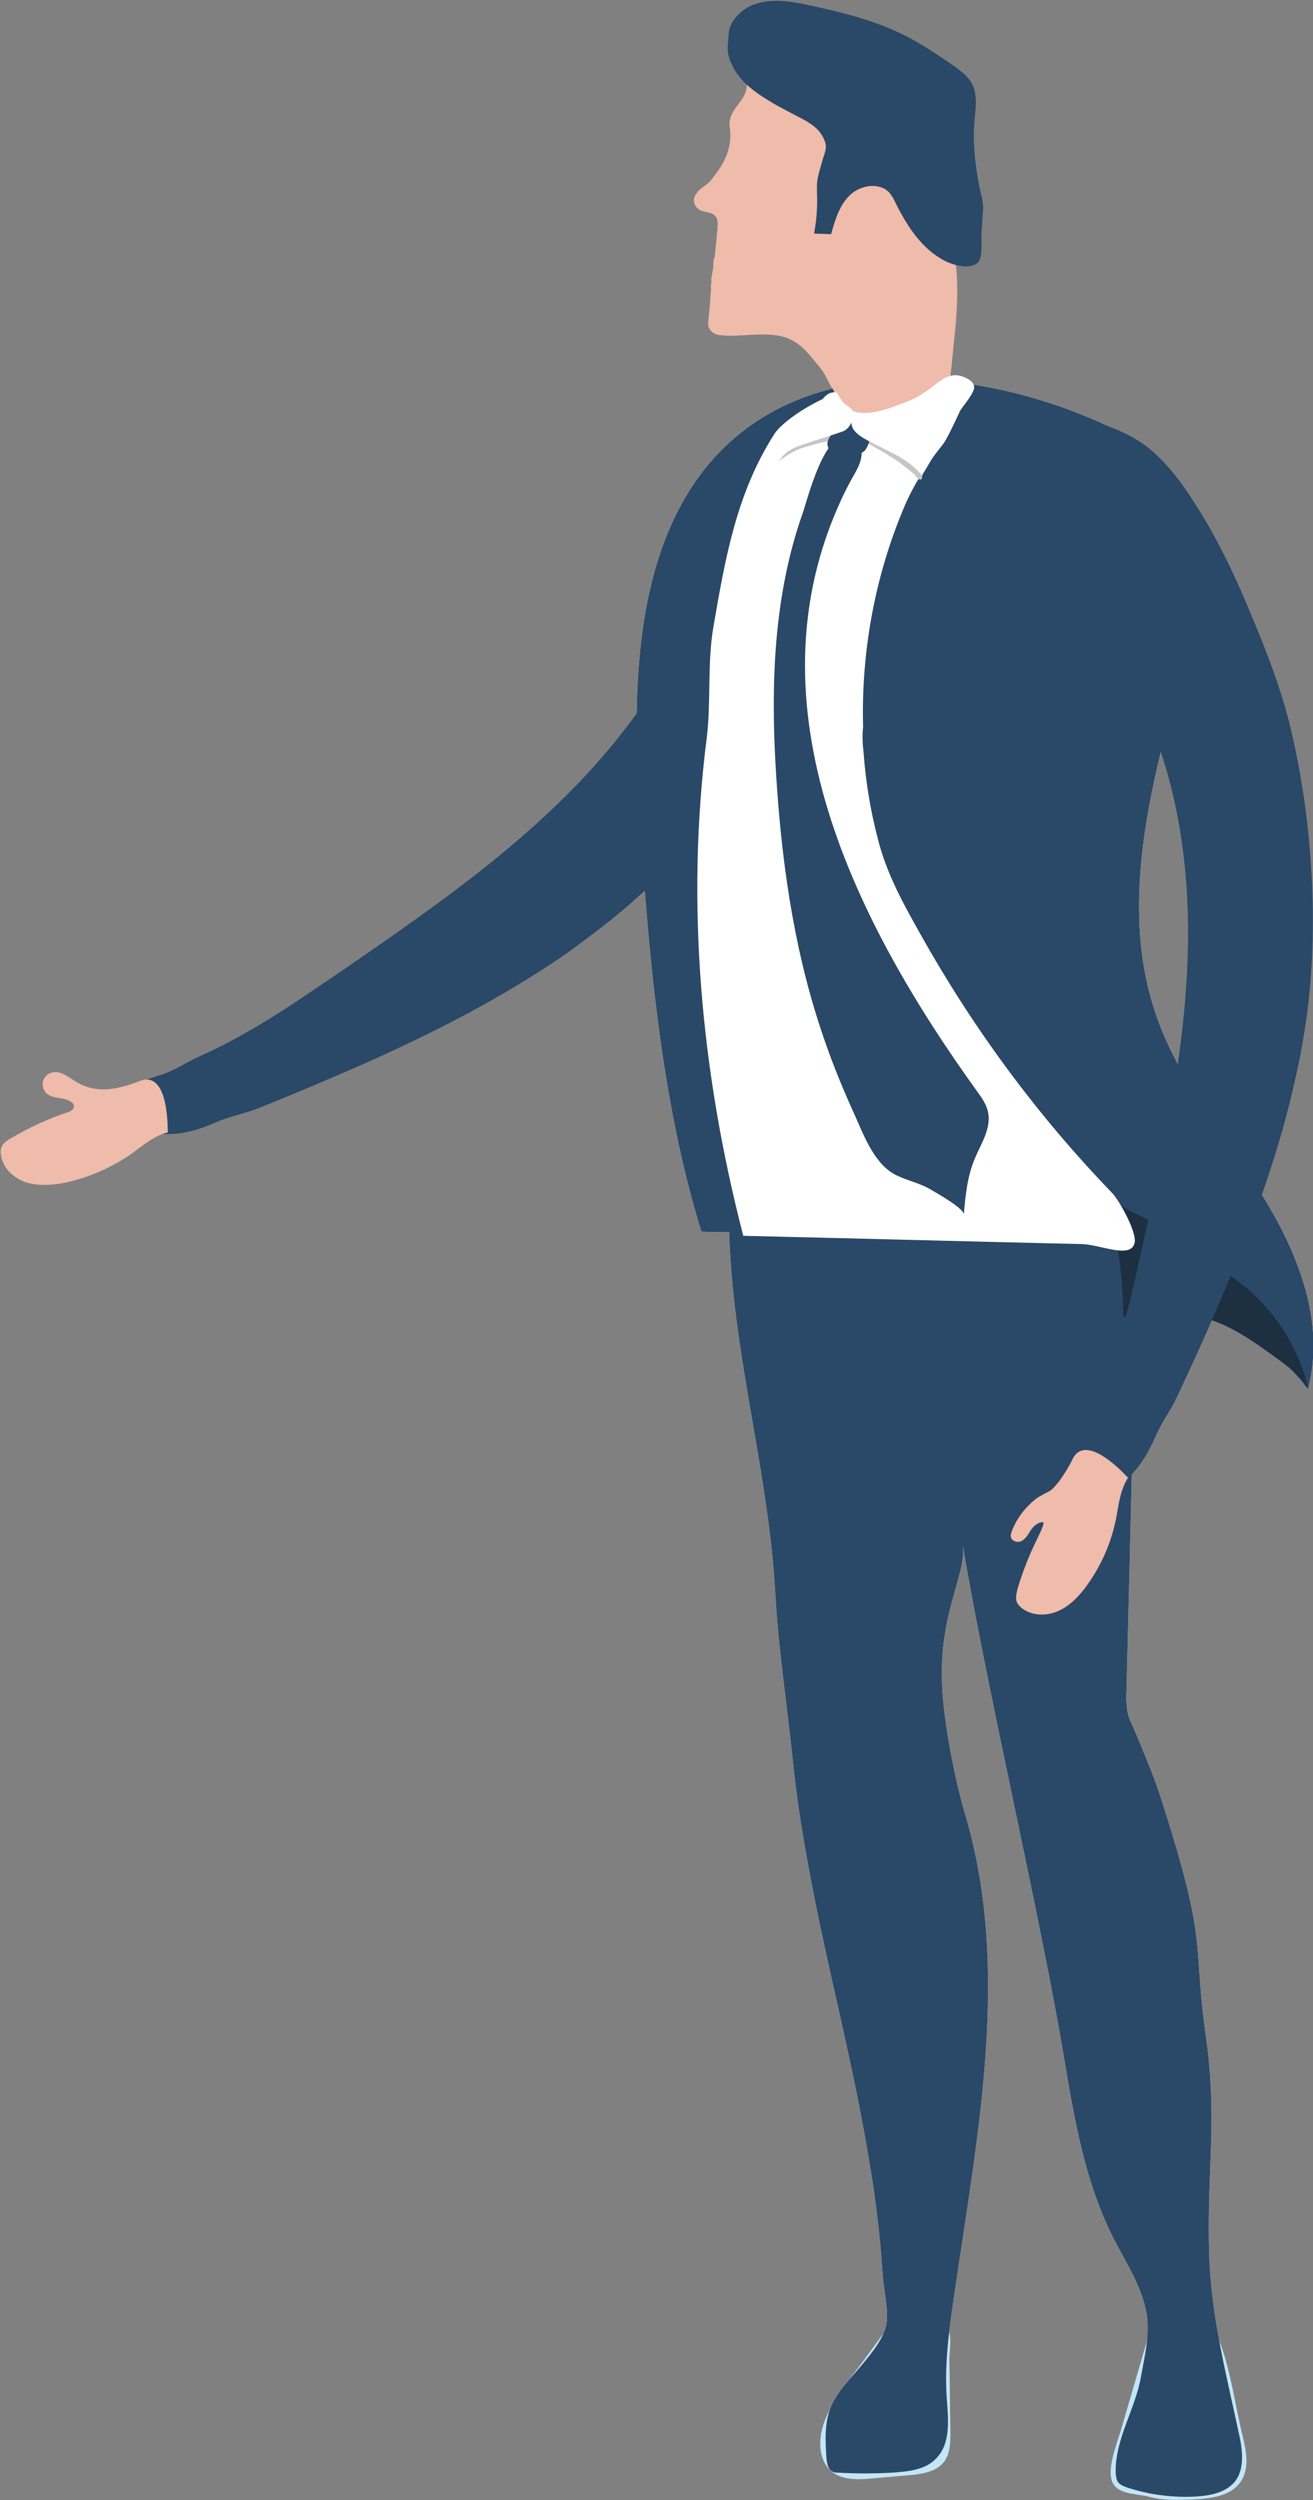 <?xml version="1.0" encoding="utf-8"?>
<!-- Generator: Adobe Illustrator 23.0.3, SVG Export Plug-In . SVG Version: 6.00 Build 0)  -->
<!DOCTYPE svg PUBLIC "-//W3C//DTD SVG 1.1//EN" "http://www.w3.org/Graphics/SVG/1.1/DTD/svg11.dtd">
<svg version="1.1" id="Isolation_Mode" xmlns:x="http://ns.adobe.com/Extensibility/1.0/" xmlns:i="http://ns.adobe.com/AdobeIllustrator/10.0/" xmlns:graph="http://ns.adobe.com/Graphs/1.0/"
	 xmlns="http://www.w3.org/2000/svg" xmlns:xlink="http://www.w3.org/1999/xlink" x="0px" y="0px" viewBox="0 0 254.2 483.7"
	 style="enable-background:new 0 0 254.2 483.7;" xml:space="preserve">
<rect x="0" y="0" width="254.2" height="483.7" fill="#808080" stroke="none"/>
<style type="text/css">
	.st0{fill:#FFFFFF;}
	.st1{fill:#D8D8D8;}
	.st2{fill:#F4F4F5;}
	.st3{fill:#C3E6F7;}
	.st4{fill:#C6C6C5;}
	.st5{fill:#2A4867;}
	.st6{fill:#EFBBAB;}
	.st7{fill:#1C3042;}
</style>
<g>
	<g>
		<path class="st0" d="M212,81.3c8.7,3.7,16.6,10.5,19.4,19.5c2.7,8.8,0.4,18.2-2,27.1c-6.2,22.5-13.2,46.7-5.5,68.7
			c4.4,12.6,13.2,23.1,20.3,34.4s12.5,24.9,9,37.8c-7.1-9.5-18.5-15.6-30.4-16.2c2.3-4.8-0.9-10.8-5.5-13.5
			c-4.6-2.7-10.2-2.9-15.5-3.1c-20.3-0.7-45.7,3-66,2.3c-7.9-25.4-10.4-54.8-12-81.3c-1.2-19.9-1.3-42.8,8.5-60.1
			C148.6,68.1,184.9,69.6,212,81.3z"/>
		<path class="st1" d="M226.3,238.4c0.4,0.2,0.7,0.5,1.1,0.7c3.3,2,6.4,4.4,9.5,6.7c2.1,1.6,4.2,3.1,6.1,4.9
			c5.1,4.9,8.8,11.3,10.3,18.1c-1.4-2.5-3.7-4.2-6-5.9c-3.2-2.3-6.3-4.6-9.9-6.3c-2.3-1.1-4.7-1.8-7.2-2.5c-2.1-0.6-4.3-1.1-6.5-1.1
			c-2.2,0-4.5,0.5-6.2,1.9c-0.1-6.9-0.9-13.8-2.4-20.6c-0.4-1.7-0.9-3.6-2.2-4.7c2.1,1.7,4,3.9,6.5,5
			C221.9,235.7,224.1,237,226.3,238.4z"/>
		<path class="st2" d="M218.1,326.9c-0.1,2.1-0.1,4.3,0.8,6.2c1,2.1,4.7,11.2,5.4,13.4c9.9,30.4,6.5,28.7,9.1,47
			c2.4,17,0.2,25.7,0.7,42.8c0.4,12.2,3.4,23.4,5.9,35.2c0.6,2.9,0.9,6.3-0.9,8.6c-1.7,2.1-4.6,2.7-7.2,2.9
			c-4.7,0.3-9.5-0.3-13.9-1.8c-0.5-0.2-1-0.4-1.4-0.8c-0.5-0.5-0.5-1.2-0.6-1.9c-0.2-6.5,3.8-12.3,4.9-18.7
			c0.8-4.4,1.9-8.7,0.9-13.1c-1.1-4.9-3.9-9.1-6.2-13.6c-5.5-10.8-7.6-23-9.6-35c-4.6-27.5-15-71.6-19.6-99.1c0.7,5.8-4.7,13-4,27.3
			c0.3,6.9,2.5,18.3,4.5,24.9c8.8,29.8,2.4,61.6-2.1,92.4c-1,6.8-2,13.6-1.5,20.5c0.3,4.1,0.8,8.7-2.1,11.6
			c-2.1,2.2-5.5,2.5-8.5,2.7c-3.5,0.2-6.9,0.2-10.4,0c-0.4,0-0.8,0-1.1-0.2c-0.9-0.4-1.1-1.6-1.2-2.6c-0.2-3.2-0.4-6.5,0.7-9.5
			c1.3-3.4,4-5.9,6.3-8.7c1.8-2.2,4.5-5.4,4.7-8.4c0.2-2.8-0.6-6-0.8-8.8c-0.5-7.6-1.4-15.1-2.7-22.6c-2.5-15.1-6.2-29.9-9.4-44.9
			c-2.2-10.6-4.2-21.2-5.3-32c-1.1-10.7-2.8-21.6-3.4-32.4c-1.4-25.2-9-48.3-9-74.1c0.2,1.2,41.5-0.1,45.5-0.1
			c8.9,0,28.5-4.5,33,5.3c4.4,9.3,0,28.4-0.3,38.3C218.9,294.2,218.5,310.6,218.1,326.9z"/>
		<path class="st3" d="M167.2,145.7c0.4,5.5,1.3,11,2.7,16.4c1.7,6.9,5,12.8,8.5,19c10.1,18,22.5,34.8,36.9,49.7
			c1.5,1.6,4.6,7.3,4.4,9.4c-0.4,3.6-6.6,0.6-10.2,0.5c-21.9-0.5-43.8-1.1-65.6-1.6c-8.3-32.1-11.1-64.5-7.1-96.1
			c0.9-7,0.1-14.6,1.3-21.6c2.3-13.4,4.5-26,11.8-37.4c1.8-2.8,8.2-6.6,11.4-7.6c1.8-0.6,0-0.1,1.9-0.4c6.8-0.9-0.1-4.3,24.5-1.6
			c0.6,0.1-4.1,10.3-5.1,11.5c-3.2,4-5.8,7.9-7.8,12.8c-5.5,13.2-8.1,27.7-7.7,42C166.9,142.3,167,144,167.2,145.7z"/>
		<path class="st4" d="M157.6,86c-0.7,0.2-1.4,0.4-2.1,0.6c-1.7,0.6-3.3,1.5-4.7,2.7c0.5-1.1,1-2.1,1.4-3.2c0.2-0.6,0.9-1.1,1.3-1.6
			c0.4-0.5,0.2-0.9,0.7-1.2c0.4-0.3,0.8-0.7,1.3-1c1.1-0.7,2.3-1.2,3.5-1.5c1.2-0.3,3.4-0.9,4.2,0.3c0.6,0.9,0.2,2.2-0.4,2.9
			c-0.8,1-2,1.3-3.2,1.5C158.9,85.7,158.2,85.8,157.6,86z"/>
		<path class="st4" d="M166.3,84.3c0.6,0.8,1.5,1.3,2.3,1.8c1.9,1.1,3.9,2.2,5.7,3.5c0.9,0.7,1.8,1.4,2.6,2.1c0.3,0.3,0.8,1,1.2,1.1
			c0.5,0.1,0.5-0.8,0.4-1.1c-0.1-0.5-0.5-1-0.8-1.4c-2.2-2.6-5-4.6-8.1-5.9c-0.6-0.2-1.2-0.4-1.7-0.8c-0.6-0.3-1-0.7-1.5-1.2
			c-0.2-0.2-0.9-1.4-1.1-1.4C164.4,81.1,166,83.9,166.3,84.3C166.3,84.2,166.3,84.3,166.3,84.3z"/>
		<path class="st5" d="M160.5,86.8c-1.4-1.8,2.3-4.5,3.2-5.7c0.9-1.2,0.5-1.8,2.3-1.6c0.9,0.2,1.7,0.8,2.2,1.6
			c0.9,1.6,0.4,4.2-0.5,5.7C166.6,88.7,162,88.7,160.5,86.8z"/>
		<path class="st5" d="M162.9,96.6c-18.6,40.1,2.9,82.1,26.3,114.6c0.8,1.1,1.6,2.2,2,3.6c0.9,3.3-1.2,6.3-2.4,9.2
			c-1.5,3.4-1.9,7.3-2.2,11c0.1-1.2-5.5-4.3-6.5-4.9c-2.2-1.3-5-1.8-7.1-3c-4.1-2.4-6-8.1-7.9-12.2c-2.4-5.3-4.5-10.6-6.3-16.1
			c-5.3-16.1-7.6-33-8.6-49.9c-1-16.6-0.4-33.8,5.2-49.6c1-2.9,4.3-16.4,9.2-15c1.5,0.4,2.3,2.2,2.2,3.7c-0.1,1.5-0.9,2.9-1.7,4.3
			C164.3,93.7,163.6,95.1,162.9,96.6z"/>
		<path class="st6" d="M141.3,24.7c0.5,3.1-0.6,6.2-2.6,8.8c-0.7,0.9-1.1,1.7-2.3,2.5c-0.6,0.4-1.2,0.9-1.6,1.5
			c-1,1.3-0.2,3.1,1.5,3.4c0.8,0.2,1.6,0.3,2.1,0.8c0.7,0.7,0.6,1.7,0.5,2.6c-0.1,1.3-0.1,2.7-0.3,4c-0.2,2-0.5,1.2-0.5,3.3
			c0,0.3-0.5,2.5-0.4,2.7c0.1,0.2-0.1,1-0.1,1.2c0.1,0.3,0.1,0.7,0,1c-0.1,2-0.3,3.9-0.5,5.9c-0.1,1.2,0.8,2.2,2,2.4
			c4.6,0.6,9.8-1.1,14,0.9c1.6,0.8,2.8,2,3.9,3.3c1,1.2,2.1,2.4,2.8,3.7c0.6,1.3,2.2,3.7,2.2,5.1c0.3,0.6,0.6,1.3,1.1,1.8
			c0.5,0.5,1.3,0.8,2,1c1.8,0.6,3.6,1.3,5.5,1.6c3.4,0.6,6.9,0.2,10.1-1.1c0.7-0.3,1.4-0.6,1.8-1.2c0.3-0.4,0.4-0.9,0.5-1.4
			c0.8-4.1,1.2-8.3,1.6-12.5c0.5-4.4,0.8-8.9,0.5-13.3c-0.2-2.2-0.5-4.5-0.8-6.7c-0.7-6.1-0.7-12.5,2.1-18.1
			c0.8-1.5,0.4-2.9,0.6-4.5c0.3-2.6,0.8-5.3-0.7-7.5c-1-1.5-2.9-2.3-4.6-3.1c-4.1-1.8-8.1-3.6-12.2-5.5c-2.9-1.3-5.8-2.6-8.9-3.3
			c-2.9-0.7-5.9-0.9-8.9-1.1c-3.3-0.2-7.2-0.2-9.3,2.1c-1.5,1.7-1.6,4.3-0.7,6.3c0.9,2.1,3.3,3.7,2.8,5.9
			C144.1,19.8,140.8,21.4,141.3,24.7z"/>
		<path class="st5" d="M182.8,50.4c-4.4-2.3-7.2-6.7-9.4-11.1c-0.3-0.7-0.7-1.4-1.2-2c-1.9-2.1-5.6-1.5-7.6,0.4
			c-2.1,2-2.9,4.8-3.7,7.6c-1.1,0-2.2-0.1-3.3-0.1c0.4-2.1,0.6-4.2,0.6-6.3c0-1.2-0.1-2.5,0-3.7c0.2-1.5,0.7-2.9,1.1-4.4
			c0.3-1.1,0.8-2,0.5-3.1c-0.3-1.1-1-2.2-1.8-2.9c-1.3-1.2-2.9-1.9-4.4-2.7c-1.3-0.7-2.7-1.4-3.9-2.1c-1.8-1.1-3.6-2.2-5.1-3.6
			c-1.5-1.4-2.8-3.2-3.4-5.2c-0.2-0.6-0.3-1.2-0.3-1.8c0-0.6,0.1-1.3,0.1-1.9c0.1-0.9,0.1-1.8,0.5-2.6c0.3-0.7,0.8-1.4,1.3-1.9
			c1.1-1.2,2.5-2,4.1-2.4c3.3-0.9,6.7-0.2,10.1,0.5c5,1.1,10.1,2.3,14.9,4.3c4.7,1.9,8.6,4.5,12.8,7.4c1.2,0.9,2.5,1.8,3.3,3.1
			c1.4,2.4,0.8,5.4,0.6,8.1c-0.3,3.9,0.2,7.8,0.9,11.7c0.3,1.6,0.9,3.3,0.8,5c-0.1,1.4-0.2,2.9-0.3,4.4c-0.1,1.4,0.3,4.4-0.6,5.6
			C187.8,52.3,184.2,51.2,182.8,50.4z"/>
		<path class="st3" d="M178.5,92c-2.5-3.2-6.6-4.7-10.2-6.6c-1.1-0.6-2.2-1.2-2.9-2.1c-0.8-0.9-0.7-2.7-0.3-3.8
			c1.9,0.9,5.3,0.1,7.3-0.6c3.4-1.2,5.1-1.8,7.9-3.9c1.4-1.1,2.9-2.4,4.7-2.4c1.2,0,3.7,1,3.6,2.4c-0.1,1.3-2.4,3.8-3,4.9
			C183.2,84,180.9,88,178.5,92z"/>
		<path class="st3" d="M163.7,83.2c-0.3,0.2-0.6,0.3-0.9,0.4c-2.3,0.8-4.7,1.5-7,2.3c-2,0.6-4.1,1.5-4.9,3.4c0.4-2,1.6-3.8,2.7-5.6
			c0.7-1,1.4-2,2.2-2.9c1.1-1.1,2.3-1.9,3.1-3.1c0.8-1.1,1.5-1.9,3-1.8c0.1,0,1.1,1.7,1.2,1.8c0.5,0.6,1.3,1,1.8,1.5
			c0.8,1-0.1,3.2-1.1,3.9C163.8,83.2,163.7,83.2,163.7,83.2z"/>
		<path class="st3" d="M240.6,471.4c0.7,2.9,1.3,6.1-0.3,8.6c-1.9,3-5.9,3.4-9.5,3.6c-2.7,0.1-5.5,0.2-8.2-0.5
			c-2.6-0.7-6.3-0.4-7.3-3c-1-2.6,1-7.5,1.8-10.2c1.9-6.6,3.9-13.3,5.8-19.9c0.4-1.3,7.2-0.6,8.2-0.4c2.3,0.4,4,0.8,4.9,3.1
			C238.3,458.6,239.1,465.4,240.6,471.4z"/>
		<path class="st3" d="M178.3,449.8c-1.8-0.5-3.8-1-5.4-0.1c-0.9,0.5-1.5,1.3-2.1,2.1c-2,2.7-4,5.5-6.1,8.2
			c-2.4,3.3-4.9,6.7-5.7,10.7c-0.5,2.6-0.1,5.6,1.8,7.3c2.1,1.9,5.3,1.8,8.2,1.5c2.3-0.2,4.6-0.4,6.9-0.6c2.5-0.2,5.2-0.6,6.8-2.5
			c1.3-1.6,1.3-3.9,1.3-6c-0.1-4.7-0.1-9.3-0.2-14c0-1.4,0.6-4.7-0.4-5.9C182.4,449.6,179.6,450.2,178.3,449.8z"/>
	</g>
	<g>
		<path class="st5" d="M118,178.2c-2.8,2.2-5.6,4.3-8.5,6.4c-12.2,8.4-25.5,15.2-39,21.2c-6.8,3-13.7,5.9-20.7,8.7
			c-2.6,1-5.4,1.5-7.9,2.6c-3.4,1.5-6.7,2.5-10.5,2.3c-1,0-2.1-0.2-2.9-0.9c-0.8-0.7-1-1.9-1.7-2.7c-0.4-0.4-0.8-0.7-1.1-1.2
			c-1-1.3-0.5-3.2,0.7-4.4c1.1-1.1,2.7-1.6,4.3-2.1c2.9-0.8,5.2-2.5,7.9-3.7c3.1-1.4,6.1-2.9,9-4.6c6.1-3.4,11.8-7.4,17.6-11.3
			c16.3-11.2,32.8-22.5,46.5-36.7c11-11.4,20.3-24.9,25.1-40c1.5-4.7,2.2-9.6,3-14.4c0.6-3.8,0-8.3,3.6-10.7
			c2.5-1.6,5.6-1.9,8.6-1.6c5.2,0.5,10.6,2.5,13.8,6.7c5.3,6.7,1,14.8-1.5,21.7c-2.9,7.7-6,15.6-10.2,22.7
			C144.9,151.3,131.9,167.1,118,178.2z"/>
		<path class="st6" d="M14.4,209.1c-1.3-0.8-2.7-2-4.3-1.6c-0.9,0.2-1.6,0.9-1.8,1.8s0.2,1.9,0.9,2.4c1.3,1,3.4,0.5,4.7,1.6
			c0.3,0.2,0.5,0.6,0.4,0.9c-0.1,0.6-0.7,0.8-1.2,1c-3.9,1.3-7.6,3-11.1,5.1c-0.7,0.4-1.4,0.9-1.7,1.6c-0.2,0.5-0.2,1.2-0.1,1.7
			c0.4,2.5,2.6,4.5,5,5.2s5.1,0.5,7.5,0c4.6-1,8.9-2.9,12.8-5.6c2.2-1.6,4.4-3.5,7-4.1c-0.1,0,0.4-12-5.3-10
			C22.8,210.8,18.6,211.8,14.4,209.1z"/>
		<path class="st5" d="M212,81.3c8.7,3.7,16.6,10.5,19.4,19.5c2.7,8.8,0.4,18.2-2,27.1c-6.2,22.5-13.2,46.7-5.5,68.7
			c4.4,12.6,13.2,23.1,20.3,34.4s12.5,24.9,9,37.8c-7.1-9.5-18.5-15.6-30.4-16.2c2.3-4.8-0.9-10.8-5.5-13.5
			c-4.6-2.7-10.2-2.9-15.5-3.1c-20.3-0.7-45.7,3-66,2.3c-7.9-25.4-10.4-54.8-12-81.3c-1.2-19.9-1.3-42.8,8.5-60.1
			C148.6,68.1,184.9,69.6,212,81.3z"/>
		<path class="st5" d="M218.1,326.9c-0.1,2.1-0.1,4.3,0.8,6.2c1,2.1,4.7,11.2,5.4,13.4c9.9,30.4,6.5,28.7,9.1,47
			c2.4,17,0.2,25.7,0.7,42.8c0.4,12.2,3.4,23.4,5.9,35.2c0.6,2.9,0.9,6.3-0.9,8.6c-1.7,2.1-4.6,2.7-7.2,2.9
			c-4.7,0.3-9.5-0.3-13.9-1.8c-0.5-0.2-1-0.4-1.4-0.8c-0.5-0.5-0.5-1.2-0.6-1.9c-0.2-6.5,3.8-12.3,4.9-18.7
			c0.8-4.4,1.9-8.7,0.9-13.1c-1.1-4.9-3.9-9.1-6.2-13.6c-5.5-10.8-7.6-23-9.6-35c-4.6-27.5-15-71.6-19.6-99.1c0.7,5.8-4.7,13-4,27.3
			c0.3,6.9,2.5,18.3,4.5,24.9c8.8,29.8,2.4,61.6-2.1,92.4c-1,6.8-2,13.6-1.5,20.5c0.3,4.1,0.8,8.7-2.1,11.6
			c-2.1,2.2-5.5,2.5-8.5,2.7c-3.5,0.2-6.9,0.2-10.4,0c-0.4,0-0.8,0-1.1-0.2c-0.9-0.4-1.1-1.6-1.2-2.6c-0.2-3.2-0.4-6.5,0.7-9.5
			c1.3-3.4,4-5.9,6.3-8.7c1.8-2.2,4.5-5.4,4.7-8.4c0.2-2.8-0.6-6-0.8-8.8c-0.5-7.6-1.4-15.1-2.7-22.6c-2.5-15.1-6.2-29.9-9.4-44.9
			c-2.2-10.6-4.2-21.2-5.3-32c-1.1-10.7-2.8-21.6-3.4-32.4c-1.4-25.2-9-48.3-9-74.1c0.2,1.2,41.5-0.1,45.5-0.1
			c8.9,0,28.5-4.5,33,5.3c4.4,9.3,0,28.4-0.3,38.3C218.9,294.2,218.5,310.6,218.1,326.9z"/>
		<path class="st7" d="M226.3,238.4c0.4,0.2,0.7,0.5,1.1,0.7c3.3,2,6.4,4.4,9.5,6.7c2.1,1.6,4.2,3.1,6.1,4.9
			c5.1,4.9,8.8,11.3,10.3,18.1c-1.4-2.5-3.7-4.2-6-5.9c-3.2-2.3-6.3-4.6-9.9-6.3c-2.3-1.1-4.7-1.8-7.2-2.5c-2.1-0.6-4.3-1.1-6.5-1.1
			c-2.2,0-4.5,0.5-6.2,1.9c-0.1-6.9-0.9-13.8-2.4-20.6c-0.4-1.7-0.9-3.6-2.2-4.7c2.1,1.7,4,3.9,6.5,5
			C221.9,235.7,224.1,237,226.3,238.4z"/>
		<path class="st0" d="M167.2,145.7c0.4,5.5,1.3,11,2.7,16.4c1.7,6.9,5,12.8,8.5,19c10.1,18,22.5,34.8,36.9,49.7
			c1.5,1.6,4.6,7.3,4.4,9.4c-0.4,3.6-6.6,0.6-10.2,0.5c-21.9-0.5-43.8-1.1-65.6-1.6c-8.3-32.1-11.1-64.5-7.1-96.1
			c0.9-7,0.1-14.6,1.3-21.6c2.3-13.4,4.5-26,11.8-37.4c1.8-2.8,8.2-6.6,11.4-7.6c1.8-0.6,0-0.1,1.9-0.4c6.8-0.9-0.1-4.3,24.5-1.6
			c0.6,0.1-4.1,10.3-5.1,11.5c-3.2,4-5.8,7.9-7.8,12.8c-5.5,13.2-8.1,27.7-7.7,42C166.9,142.3,167,144,167.2,145.7z"/>
		<path class="st4" d="M157.6,86c-0.7,0.2-1.4,0.4-2.1,0.6c-1.7,0.6-3.3,1.5-4.7,2.7c0.5-1.1,1-2.1,1.4-3.2c0.2-0.6,0.9-1.1,1.3-1.6
			c0.4-0.5,0.2-0.9,0.7-1.2c0.4-0.3,0.8-0.7,1.3-1c1.1-0.7,2.3-1.2,3.5-1.5c1.2-0.3,3.4-0.9,4.2,0.3c0.6,0.9,0.2,2.2-0.4,2.9
			c-0.8,1-2,1.3-3.2,1.5C158.9,85.7,158.2,85.8,157.6,86z"/>
		<path class="st4" d="M166.3,84.3c0.6,0.8,1.5,1.3,2.3,1.8c1.9,1.1,3.9,2.2,5.7,3.5c0.9,0.7,1.8,1.4,2.6,2.1c0.3,0.3,0.8,1,1.2,1.1
			c0.5,0.1,0.5-0.8,0.4-1.1c-0.1-0.5-0.5-1-0.8-1.4c-2.2-2.6-5-4.6-8.1-5.9c-0.6-0.2-1.2-0.4-1.7-0.8c-0.6-0.3-1-0.7-1.5-1.2
			c-0.2-0.2-0.9-1.4-1.1-1.4C164.4,81.1,166,83.9,166.3,84.3C166.3,84.2,166.3,84.3,166.3,84.3z"/>
		<path class="st5" d="M160.5,86.8c-1.4-1.8,2.3-4.5,3.2-5.7c0.9-1.2,0.5-1.8,2.3-1.6c0.9,0.2,1.7,0.8,2.2,1.6
			c0.9,1.6,0.4,4.2-0.5,5.7C166.6,88.7,162,88.7,160.5,86.8z"/>
		<path class="st5" d="M162.9,96.6c-18.6,40.1,2.9,82.1,26.3,114.6c0.8,1.1,1.6,2.2,2,3.6c0.9,3.3-1.2,6.3-2.4,9.2
			c-1.5,3.4-1.9,7.3-2.2,11c0.1-1.2-5.5-4.3-6.5-4.9c-2.2-1.3-5-1.8-7.1-3c-4.1-2.4-6-8.1-7.9-12.2c-2.4-5.3-4.5-10.6-6.3-16.1
			c-5.3-16.1-7.6-33-8.6-49.9c-1-16.6-0.4-33.8,5.2-49.6c1-2.9,4.3-16.4,9.2-15c1.5,0.4,2.3,2.2,2.2,3.7c-0.1,1.5-0.9,2.9-1.7,4.3
			C164.3,93.7,163.6,95.1,162.9,96.6z"/>
		<path class="st5" d="M252.9,197.2c-0.5,3.5-1.1,7-1.9,10.5c-3.1,14.5-8.2,28.5-14,42.2c-2.9,6.9-6,13.7-9.2,20.5
			c-1.2,2.6-2.9,4.7-4,7.3c-1.5,3.4-3.2,6.4-6.1,8.9c-0.8,0.7-1.7,1.3-2.7,1.3c-1.1,0-2.1-0.7-3.1-0.8c-0.5-0.1-1.1,0-1.6-0.1
			c-1.6-0.3-2.6-2-2.5-3.6c0.1-1.6,0.9-3.1,1.7-4.5c1.5-2.6,2.1-5.4,3.2-8.1c1.3-3.1,2.4-6.3,3.4-9.5c2.1-6.7,3.6-13.5,5.1-20.3
			c4.3-19.3,8.5-38.8,8.8-58.6c0.2-15.8-2.2-32-9.1-46.4c-3.5-7.4-8.9-13.8-13.1-20.7c-5.1-8.5-8.9-17.6-11.6-27.1
			c-0.5-1.8-0.9-4.1,0.4-5.5c0.5-0.6,1.3-0.9,2-1.1c4-1.3,8.3-1.2,12.3-0.2c4.9,1.2,9.6,3.3,13.2,6.8c2.6,2.5,4.8,5.4,6.7,8.4
			c4.5,6.8,8.1,14.3,11.2,21.8c3.2,7.6,6.3,15.5,8.1,23.5C254.1,159.1,255.4,179.6,252.9,197.2z"/>
		<path class="st6" d="M199.1,291.3c-1.4,1.4-2.5,3.1-3.2,4.9c-0.1,0.4-0.3,0.8-0.2,1.2c0.2,0.7,1,1,1.6,0.9
			c0.7-0.1,1.2-0.7,1.6-1.2c0.4-0.6,0.7-1.2,1.2-1.7s1.1-0.9,1.8-0.9c0.5,0-0.7,2.4-0.8,2.6c-0.5,1-1,2.1-1.5,3.2
			c-1,2.3-1.9,4.7-2.6,7.1c-0.2,0.8-0.4,1.6-0.2,2.4c0.2,0.6,0.6,1,1.1,1.4c2,1.5,4.9,1.5,7.2,0.4s4.1-3.1,5.5-5.1
			c2.7-3.8,4.6-8.2,5.5-12.8c0.5-2.7,0.8-5.5,2.3-7.8c0,0.1-7.9-9-10.7-3.7c-0.7,1.5-1.6,2.9-2.5,4.2c-0.5,0.6-1,1.3-1.6,1.8
			c-0.6,0.5-1.3,0.7-1.9,1.1C200.8,289.7,199.9,290.5,199.1,291.3z"/>
		<path class="st6" d="M141.3,24.7c0.5,3.1-0.6,6.2-2.6,8.8c-0.7,0.9-1.1,1.7-2.3,2.5c-0.6,0.4-1.2,0.9-1.6,1.5
			c-1,1.3-0.2,3.1,1.5,3.4c0.8,0.2,1.6,0.3,2.1,0.8c0.7,0.7,0.6,1.7,0.5,2.6c-0.6,6-1.1,12-1.7,18.1c-0.1,1.2,0.8,2.2,2,2.4
			c4.6,0.6,9.8-1.1,14,0.9c1.6,0.8,2.8,2,3.9,3.3c1,1.2,2.1,2.4,2.8,3.7c0.6,1.3,2.2,3.7,2.2,5.1c0.3,0.6,0.6,1.3,1.1,1.8
			c0.5,0.5,1.3,0.8,2,1c1.8,0.6,3.6,1.3,5.5,1.6c3.4,0.6,6.9,0.2,10.1-1.1c0.7-0.3,1.4-0.6,1.8-1.2c0.3-0.4,0.4-0.9,0.5-1.4
			c0.8-4.1,1.2-8.3,1.6-12.5c0.5-4.4,0.8-8.9,0.5-13.3c-0.2-2.2-0.5-4.5-0.8-6.7c-0.7-6.1-0.7-12.5,2.1-18.1
			c0.8-1.5,0.4-2.9,0.6-4.5c0.3-2.6,0.8-5.3-0.7-7.5c-1-1.5-2.9-2.3-4.6-3.1c-4.1-1.8-8.1-3.6-12.2-5.5c-2.9-1.3-5.8-2.6-8.9-3.3
			c-2.9-0.7-5.9-0.9-8.9-1.1c-3.3-0.2-7.2-0.2-9.3,2.1c-1.5,1.7-1.6,4.3-0.7,6.3c0.9,2.1,3.3,3.7,2.8,5.9
			C144.1,19.8,140.8,21.4,141.3,24.7z"/>
		<path class="st5" d="M182.8,50.4c-4.4-2.3-7.2-6.7-9.4-11.1c-0.3-0.7-0.7-1.4-1.2-2c-1.9-2.1-5.6-1.5-7.6,0.4
			c-2.1,2-2.9,4.8-3.7,7.6c-1.1,0-2.2-0.1-3.3-0.1c0.4-2.1,0.6-4.2,0.6-6.3c0-1.2-0.1-2.5,0-3.7c0.2-1.5,0.7-2.9,1.1-4.4
			c0.3-1.1,0.8-2,0.5-3.1c-0.3-1.1-1-2.2-1.8-2.9c-1.3-1.2-2.9-1.9-4.4-2.7c-1.3-0.7-2.7-1.4-3.9-2.1c-1.8-1.1-3.6-2.2-5.1-3.6
			c-1.5-1.4-2.8-3.2-3.4-5.2c-0.2-0.6-0.3-1.2-0.3-1.8c0-0.6,0.1-1.3,0.1-1.9c0.1-0.9,0.1-1.8,0.5-2.6c0.3-0.7,0.8-1.4,1.3-1.9
			c1.1-1.2,2.5-2,4.1-2.4c3.3-0.9,6.7-0.2,10.1,0.5c5,1.1,10.1,2.3,14.9,4.3c4.7,1.9,8.6,4.5,12.8,7.4c1.2,0.9,2.5,1.8,3.3,3.1
			c1.4,2.4,0.8,5.4,0.6,8.1c-0.3,3.9,0.2,7.8,0.9,11.7c0.3,1.6,0.9,3.3,0.8,5c-0.1,1.4-0.2,2.9-0.3,4.4c-0.1,1.4,0.3,4.4-0.6,5.6
			C187.8,52.3,184.2,51.2,182.8,50.4z"/>
		<path class="st0" d="M178.5,92c-2.5-3.2-6.6-4.7-10.2-6.6c-1.1-0.6-2.2-1.2-2.9-2.1c-0.8-0.9-0.7-2.7-0.3-3.8
			c1.9,0.9,5.3,0.1,7.3-0.6c3.4-1.2,5.1-1.8,7.9-3.9c1.4-1.1,2.9-2.4,4.7-2.4c1.2,0,3.7,1,3.6,2.4c-0.1,1.3-2.4,3.8-3,4.9
			C183.2,84,180.9,88,178.5,92z"/>
		<path class="st0" d="M163.7,83.2c-0.3,0.2-0.6,0.3-0.9,0.4c-2.3,0.8-4.7,1.5-7,2.3c-2,0.6-4.1,1.5-4.9,3.4c0.4-2,1.6-3.8,2.7-5.6
			c0.7-1,1.4-2,2.2-2.9c1.1-1.1,2.3-1.9,3.1-3.1c0.8-1.1,1.5-1.9,3-1.8c0.1,0,1.1,1.7,1.2,1.8c0.5,0.6,1.3,1,1.8,1.5
			c0.8,1-0.1,3.2-1.1,3.9C163.8,83.2,163.7,83.2,163.7,83.2z"/>
	</g>
</g>
</svg>
